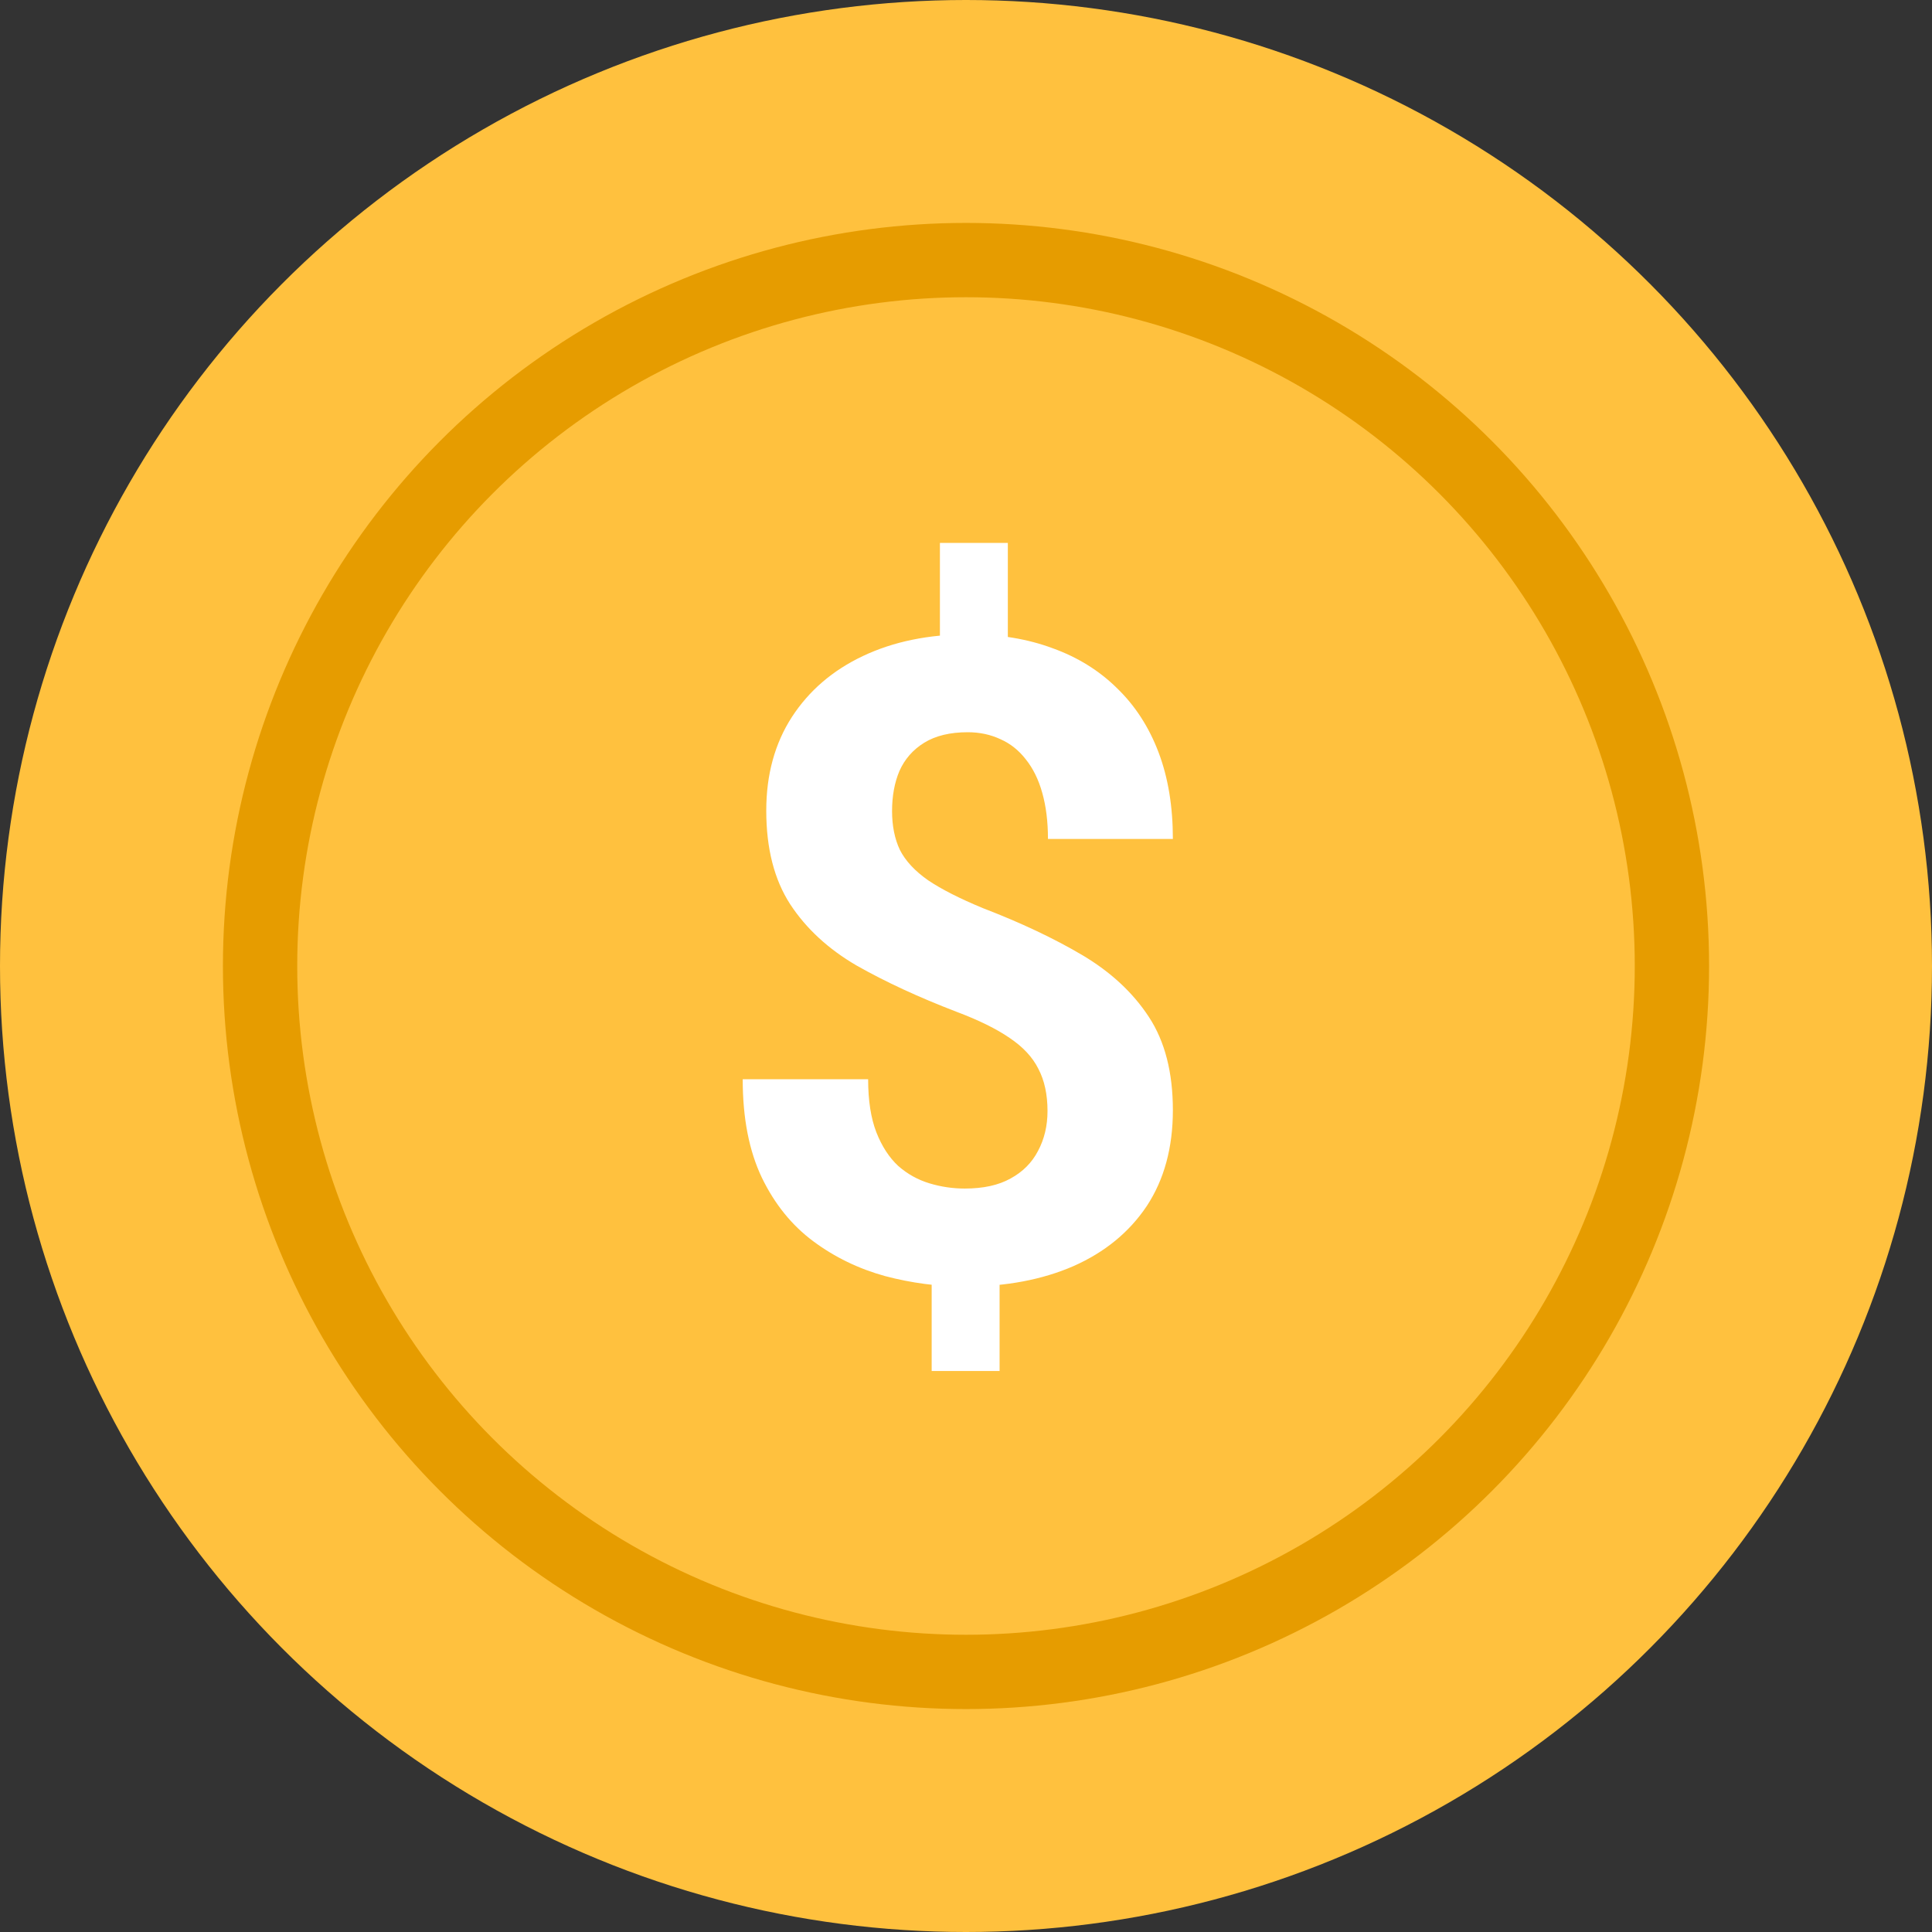 <svg width="26" height="26" viewBox="0 0 26 26" fill="none" xmlns="http://www.w3.org/2000/svg">
<rect x="0" y="0" width="26" height="26" fill="#333333" stroke="none"/>
<circle cx="13" cy="13" r="13" fill="#FFC13E"/>
<path d="M13.563 7.306V9.034H12.649V7.306H13.563ZM13.452 16.874V18.45H12.538V16.874H13.452ZM14.097 14.952C14.097 14.729 14.056 14.54 13.974 14.384C13.896 14.227 13.767 14.089 13.587 13.968C13.411 13.847 13.173 13.729 12.872 13.616C12.364 13.421 11.917 13.214 11.53 12.995C11.148 12.773 10.849 12.497 10.634 12.169C10.419 11.837 10.312 11.417 10.312 10.909C10.312 10.425 10.427 10.005 10.657 9.649C10.888 9.294 11.206 9.021 11.612 8.829C12.023 8.634 12.499 8.536 13.042 8.536C13.456 8.536 13.831 8.599 14.167 8.724C14.503 8.845 14.792 9.024 15.034 9.263C15.276 9.497 15.462 9.784 15.591 10.124C15.72 10.464 15.784 10.852 15.784 11.29H14.103C14.103 11.056 14.077 10.849 14.026 10.669C13.976 10.489 13.901 10.339 13.804 10.218C13.71 10.097 13.597 10.007 13.464 9.948C13.331 9.886 13.185 9.854 13.024 9.854C12.786 9.854 12.591 9.901 12.438 9.995C12.286 10.089 12.175 10.216 12.104 10.376C12.038 10.532 12.005 10.712 12.005 10.915C12.005 11.114 12.04 11.288 12.11 11.437C12.185 11.585 12.312 11.722 12.491 11.847C12.671 11.968 12.917 12.093 13.229 12.222C13.737 12.417 14.183 12.628 14.566 12.854C14.948 13.081 15.247 13.358 15.462 13.687C15.677 14.015 15.784 14.433 15.784 14.94C15.784 15.444 15.667 15.874 15.433 16.23C15.198 16.581 14.87 16.851 14.448 17.038C14.026 17.222 13.538 17.314 12.983 17.314C12.624 17.314 12.267 17.267 11.911 17.173C11.556 17.075 11.233 16.919 10.944 16.704C10.655 16.489 10.425 16.204 10.253 15.849C10.081 15.489 9.995 15.048 9.995 14.524H11.683C11.683 14.81 11.72 15.048 11.794 15.239C11.868 15.427 11.966 15.577 12.087 15.69C12.212 15.8 12.353 15.878 12.509 15.925C12.665 15.972 12.823 15.995 12.983 15.995C13.233 15.995 13.438 15.95 13.599 15.86C13.763 15.771 13.886 15.648 13.968 15.491C14.054 15.331 14.097 15.151 14.097 14.952Z" fill="white"/>
<circle cx="13" cy="13" r="9.5" stroke="#E69C00"/>
</svg>
